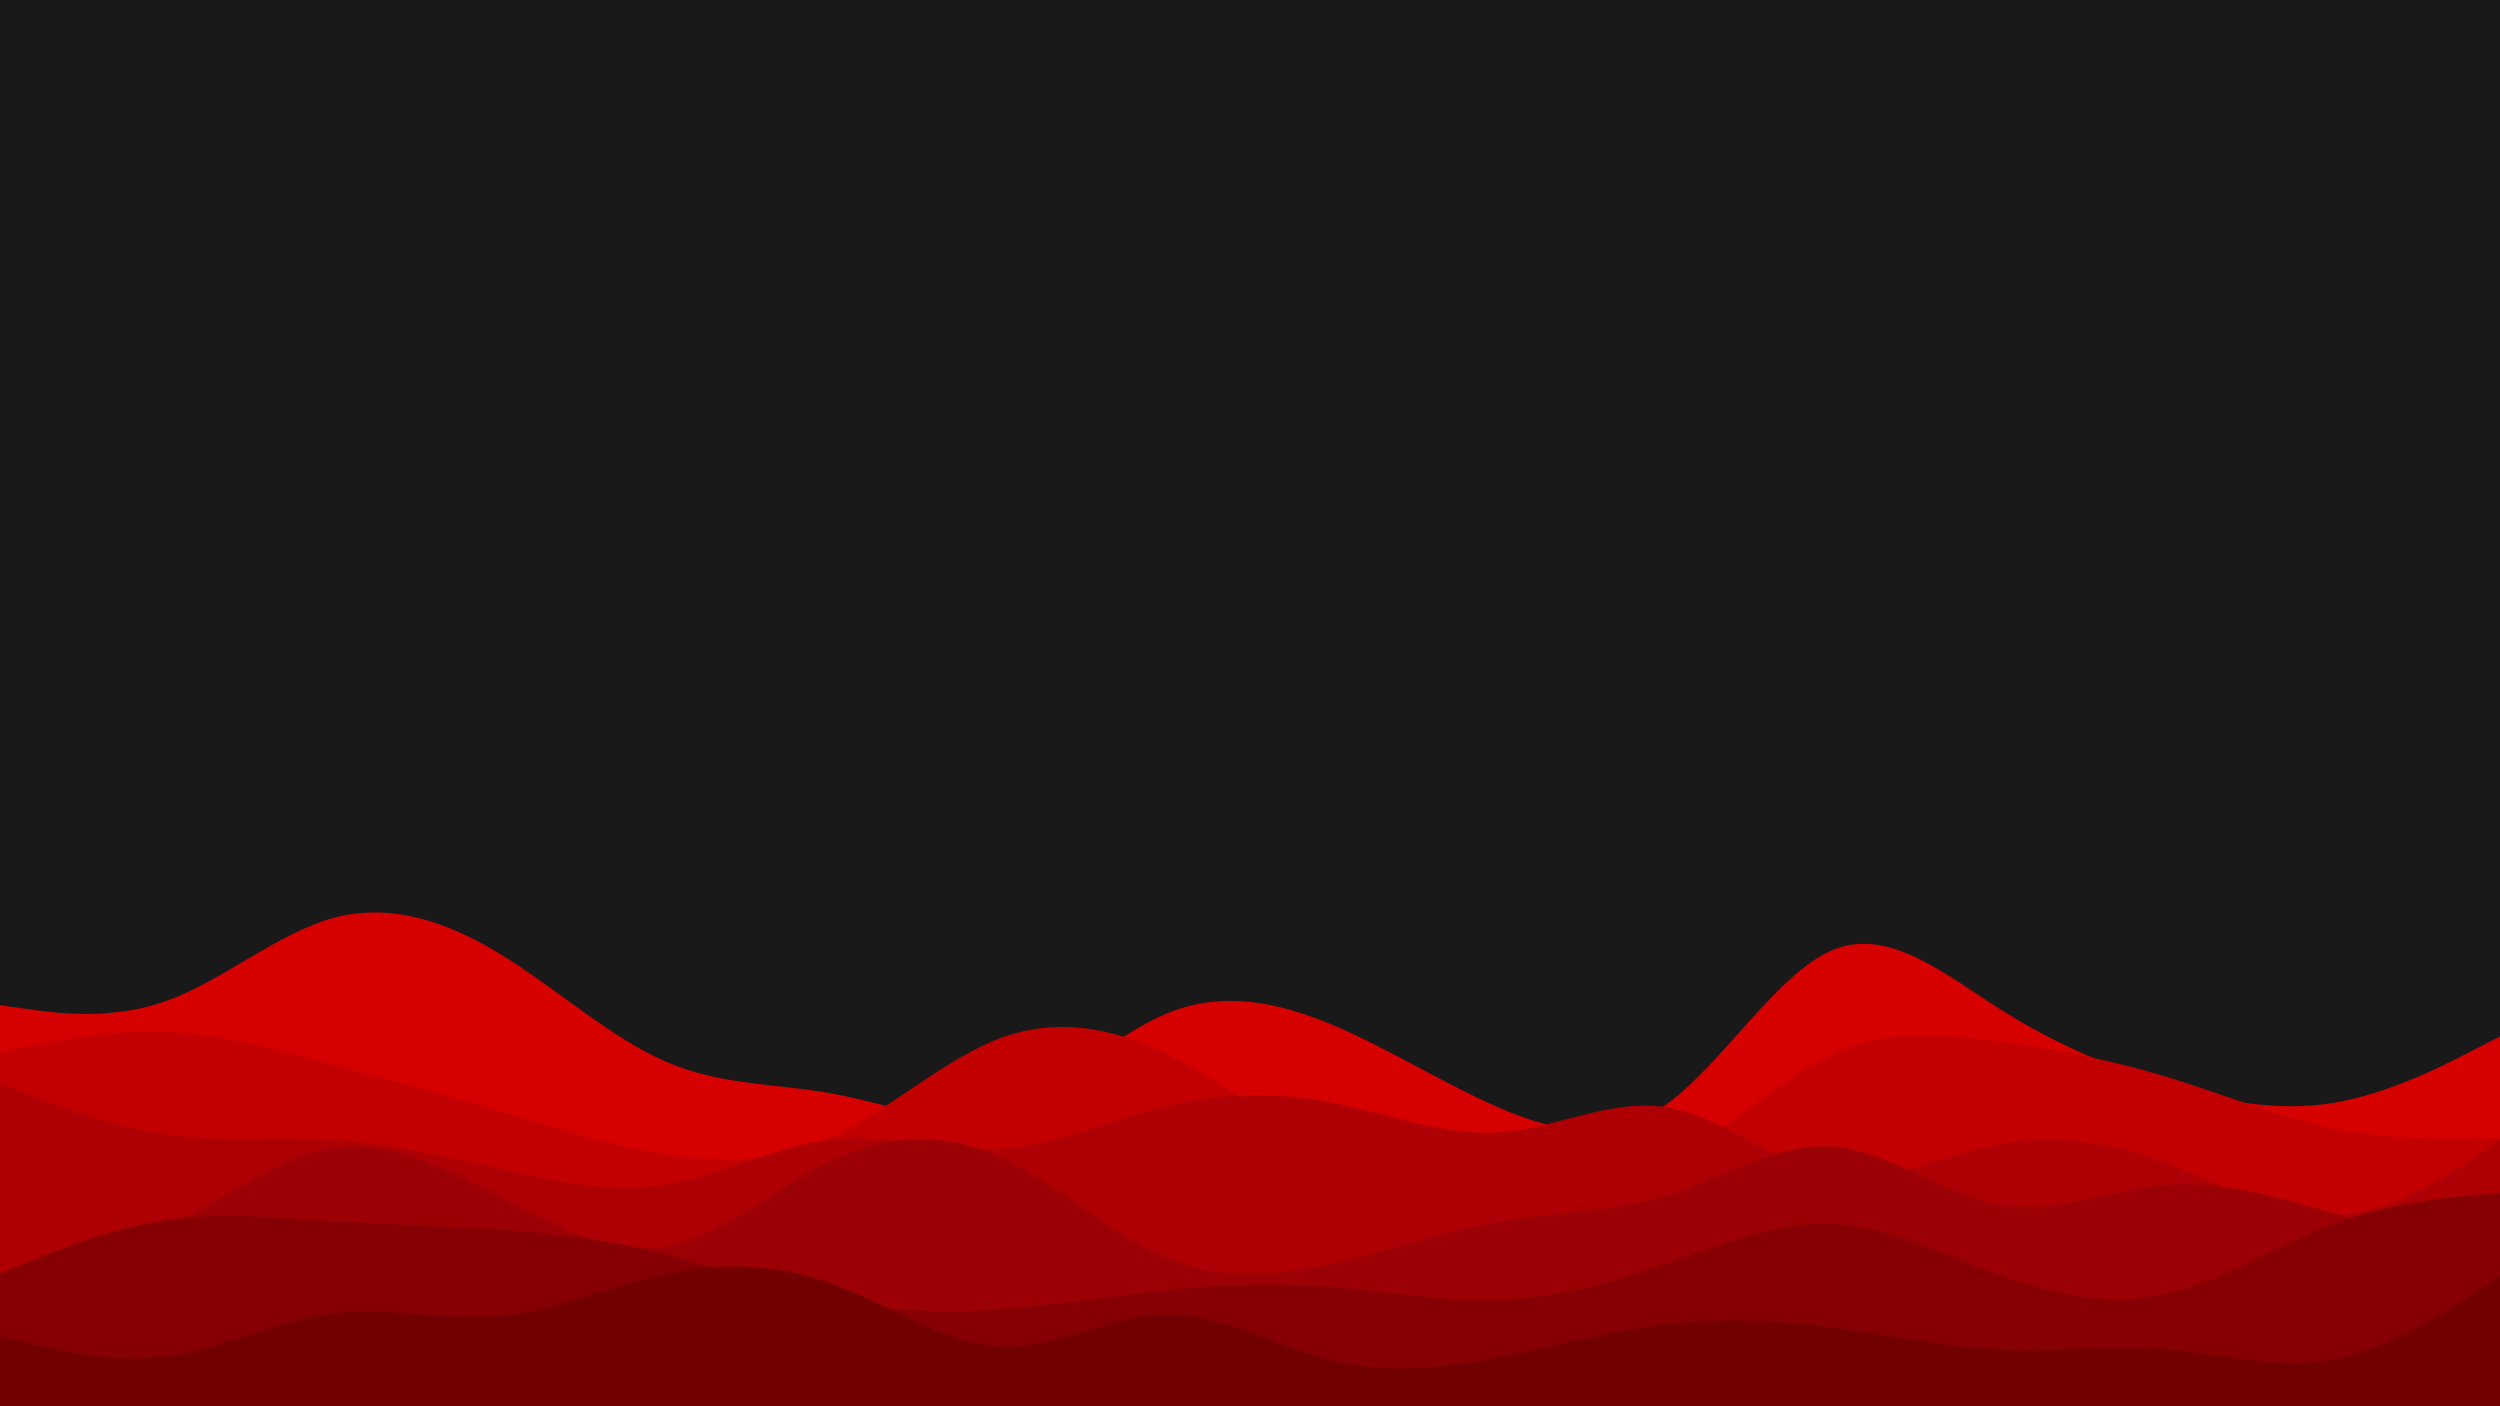 <svg id="visual" viewBox="0 0 960 540" width="960" height="540" xmlns="http://www.w3.org/2000/svg" xmlns:xlink="http://www.w3.org/1999/xlink" version="1.1"><rect x="0" y="0" width="960" height="540" fill="#191919"></rect><path d="M0 386L10.7 387.5C21.3 389 42.7 392 64 384.3C85.3 376.7 106.7 358.3 128 352.5C149.3 346.7 170.7 353.3 192 366.3C213.3 379.3 234.7 398.7 256 407.8C277.3 417 298.7 416 320 420C341.3 424 362.7 433 384 426.5C405.3 420 426.7 398 448 389.2C469.3 380.3 490.7 384.7 512 393.7C533.3 402.7 554.7 416.3 576 425.5C597.3 434.7 618.7 439.3 640 424C661.3 408.7 682.7 373.3 704 364.7C725.3 356 746.7 374 768 387.5C789.3 401 810.7 410 832 416.5C853.3 423 874.7 427 896 423.5C917.3 420 938.7 409 949.3 403.5L960 398L960 541L949.3 541C938.7 541 917.3 541 896 541C874.7 541 853.3 541 832 541C810.7 541 789.3 541 768 541C746.7 541 725.3 541 704 541C682.7 541 661.3 541 640 541C618.7 541 597.3 541 576 541C554.7 541 533.3 541 512 541C490.7 541 469.3 541 448 541C426.7 541 405.3 541 384 541C362.7 541 341.3 541 320 541C298.7 541 277.3 541 256 541C234.7 541 213.3 541 192 541C170.7 541 149.3 541 128 541C106.7 541 85.3 541 64 541C42.7 541 21.3 541 10.7 541L0 541Z" fill="#d70000"></path><path d="M0 404L10.7 401.8C21.3 399.7 42.7 395.3 64 396.2C85.3 397 106.7 403 128 408.8C149.3 414.7 170.7 420.3 192 426.7C213.3 433 234.7 440 256 443.3C277.3 446.7 298.7 446.3 320 436.3C341.3 426.3 362.7 406.7 384 398.7C405.3 390.7 426.7 394.3 448 404.7C469.3 415 490.7 432 512 442C533.3 452 554.7 455 576 456.3C597.3 457.7 618.7 457.3 640 446.5C661.3 435.7 682.7 414.3 704 404.7C725.3 395 746.7 397 768 400C789.3 403 810.7 407 832 413.5C853.3 420 874.7 429 896 433.3C917.3 437.7 938.7 437.3 949.3 437.2L960 437L960 541L949.3 541C938.7 541 917.3 541 896 541C874.7 541 853.3 541 832 541C810.7 541 789.3 541 768 541C746.7 541 725.3 541 704 541C682.7 541 661.3 541 640 541C618.7 541 597.3 541 576 541C554.7 541 533.3 541 512 541C490.7 541 469.3 541 448 541C426.7 541 405.3 541 384 541C362.7 541 341.3 541 320 541C298.7 541 277.3 541 256 541C234.7 541 213.3 541 192 541C170.7 541 149.3 541 128 541C106.7 541 85.3 541 64 541C42.7 541 21.3 541 10.7 541L0 541Z" fill="#c20002"></path><path d="M0 416L10.7 420.2C21.3 424.3 42.7 432.7 64 435.7C85.3 438.7 106.7 436.3 128 437.7C149.3 439 170.7 444 192 448.8C213.3 453.7 234.7 458.3 256 454.8C277.3 451.3 298.7 439.7 320 437.5C341.3 435.3 362.7 442.7 384 441.3C405.3 440 426.7 430 448 424.8C469.3 419.7 490.7 419.3 512 423.5C533.3 427.7 554.7 436.3 576 434.8C597.3 433.3 618.7 421.7 640 425.2C661.3 428.7 682.7 447.3 704 451C725.3 454.7 746.7 443.3 768 439.3C789.3 435.3 810.7 438.7 832 446.7C853.3 454.7 874.7 467.3 896 466.7C917.3 466 938.7 452 949.3 445L960 438L960 541L949.3 541C938.7 541 917.3 541 896 541C874.7 541 853.3 541 832 541C810.7 541 789.3 541 768 541C746.7 541 725.3 541 704 541C682.7 541 661.3 541 640 541C618.7 541 597.3 541 576 541C554.7 541 533.3 541 512 541C490.7 541 469.3 541 448 541C426.7 541 405.3 541 384 541C362.7 541 341.3 541 320 541C298.7 541 277.3 541 256 541C234.7 541 213.3 541 192 541C170.7 541 149.3 541 128 541C106.7 541 85.3 541 64 541C42.7 541 21.3 541 10.7 541L0 541Z" fill="#ae0004"></path><path d="M0 491L10.7 488.8C21.3 486.7 42.7 482.3 64 471.7C85.3 461 106.7 444 128 440.8C149.3 437.7 170.7 448.3 192 459.5C213.3 470.7 234.7 482.3 256 478.5C277.3 474.7 298.7 455.3 320 445.3C341.3 435.3 362.7 434.7 384 444.3C405.3 454 426.7 474 448 483C469.3 492 490.7 490 512 485.2C533.3 480.3 554.7 472.7 576 469C597.3 465.3 618.7 465.7 640 459C661.3 452.3 682.7 438.7 704 440.3C725.3 442 746.7 459 768 462.7C789.3 466.3 810.7 456.7 832 455C853.3 453.3 874.7 459.7 896 465.8C917.3 472 938.7 478 949.3 481L960 484L960 541L949.3 541C938.7 541 917.3 541 896 541C874.7 541 853.3 541 832 541C810.7 541 789.3 541 768 541C746.7 541 725.3 541 704 541C682.7 541 661.3 541 640 541C618.7 541 597.3 541 576 541C554.7 541 533.3 541 512 541C490.7 541 469.3 541 448 541C426.7 541 405.3 541 384 541C362.7 541 341.3 541 320 541C298.7 541 277.3 541 256 541C234.7 541 213.3 541 192 541C170.7 541 149.3 541 128 541C106.7 541 85.3 541 64 541C42.7 541 21.3 541 10.7 541L0 541Z" fill="#9a0004"></path><path d="M0 489L10.7 484.7C21.3 480.3 42.7 471.7 64 468.5C85.3 465.3 106.7 467.7 128 469C149.3 470.3 170.7 470.7 192 472.2C213.3 473.7 234.7 476.3 256 481.7C277.3 487 298.7 495 320 499.3C341.3 503.7 362.7 504.3 384 502.8C405.3 501.3 426.7 497.7 448 495.5C469.3 493.3 490.7 492.7 512 494.3C533.3 496 554.7 500 576 499.2C597.3 498.3 618.7 492.7 640 485.3C661.3 478 682.7 469 704 470C725.3 471 746.7 482 768 489.7C789.3 497.3 810.7 501.7 832 496.8C853.3 492 874.7 478 896 470C917.3 462 938.7 460 949.3 459L960 458L960 541L949.3 541C938.7 541 917.3 541 896 541C874.7 541 853.3 541 832 541C810.7 541 789.3 541 768 541C746.7 541 725.3 541 704 541C682.7 541 661.3 541 640 541C618.7 541 597.3 541 576 541C554.7 541 533.3 541 512 541C490.7 541 469.3 541 448 541C426.7 541 405.3 541 384 541C362.7 541 341.3 541 320 541C298.7 541 277.3 541 256 541C234.7 541 213.3 541 192 541C170.7 541 149.3 541 128 541C106.7 541 85.3 541 64 541C42.7 541 21.3 541 10.7 541L0 541Z" fill="#860003"></path><path d="M0 513L10.7 515.7C21.3 518.3 42.7 523.7 64 520.8C85.3 518 106.7 507 128 504.3C149.3 501.7 170.7 507.3 192 505.3C213.3 503.3 234.7 493.7 256 489.2C277.3 484.7 298.7 485.3 320 493.2C341.3 501 362.7 516 384 517C405.3 518 426.7 505 448 504.8C469.3 504.7 490.7 517.3 512 522.5C533.3 527.7 554.7 525.3 576 521.2C597.3 517 618.7 511 640 508.5C661.3 506 682.7 507 704 509.8C725.3 512.7 746.7 517.3 768 518.3C789.3 519.3 810.7 516.7 832 518.3C853.3 520 874.7 526 896 522C917.3 518 938.7 504 949.3 497L960 490L960 541L949.3 541C938.7 541 917.3 541 896 541C874.7 541 853.3 541 832 541C810.7 541 789.3 541 768 541C746.7 541 725.3 541 704 541C682.7 541 661.3 541 640 541C618.7 541 597.3 541 576 541C554.7 541 533.3 541 512 541C490.7 541 469.3 541 448 541C426.7 541 405.3 541 384 541C362.7 541 341.3 541 320 541C298.7 541 277.3 541 256 541C234.7 541 213.3 541 192 541C170.7 541 149.3 541 128 541C106.7 541 85.3 541 64 541C42.7 541 21.3 541 10.7 541L0 541Z" fill="#730000"></path></svg>